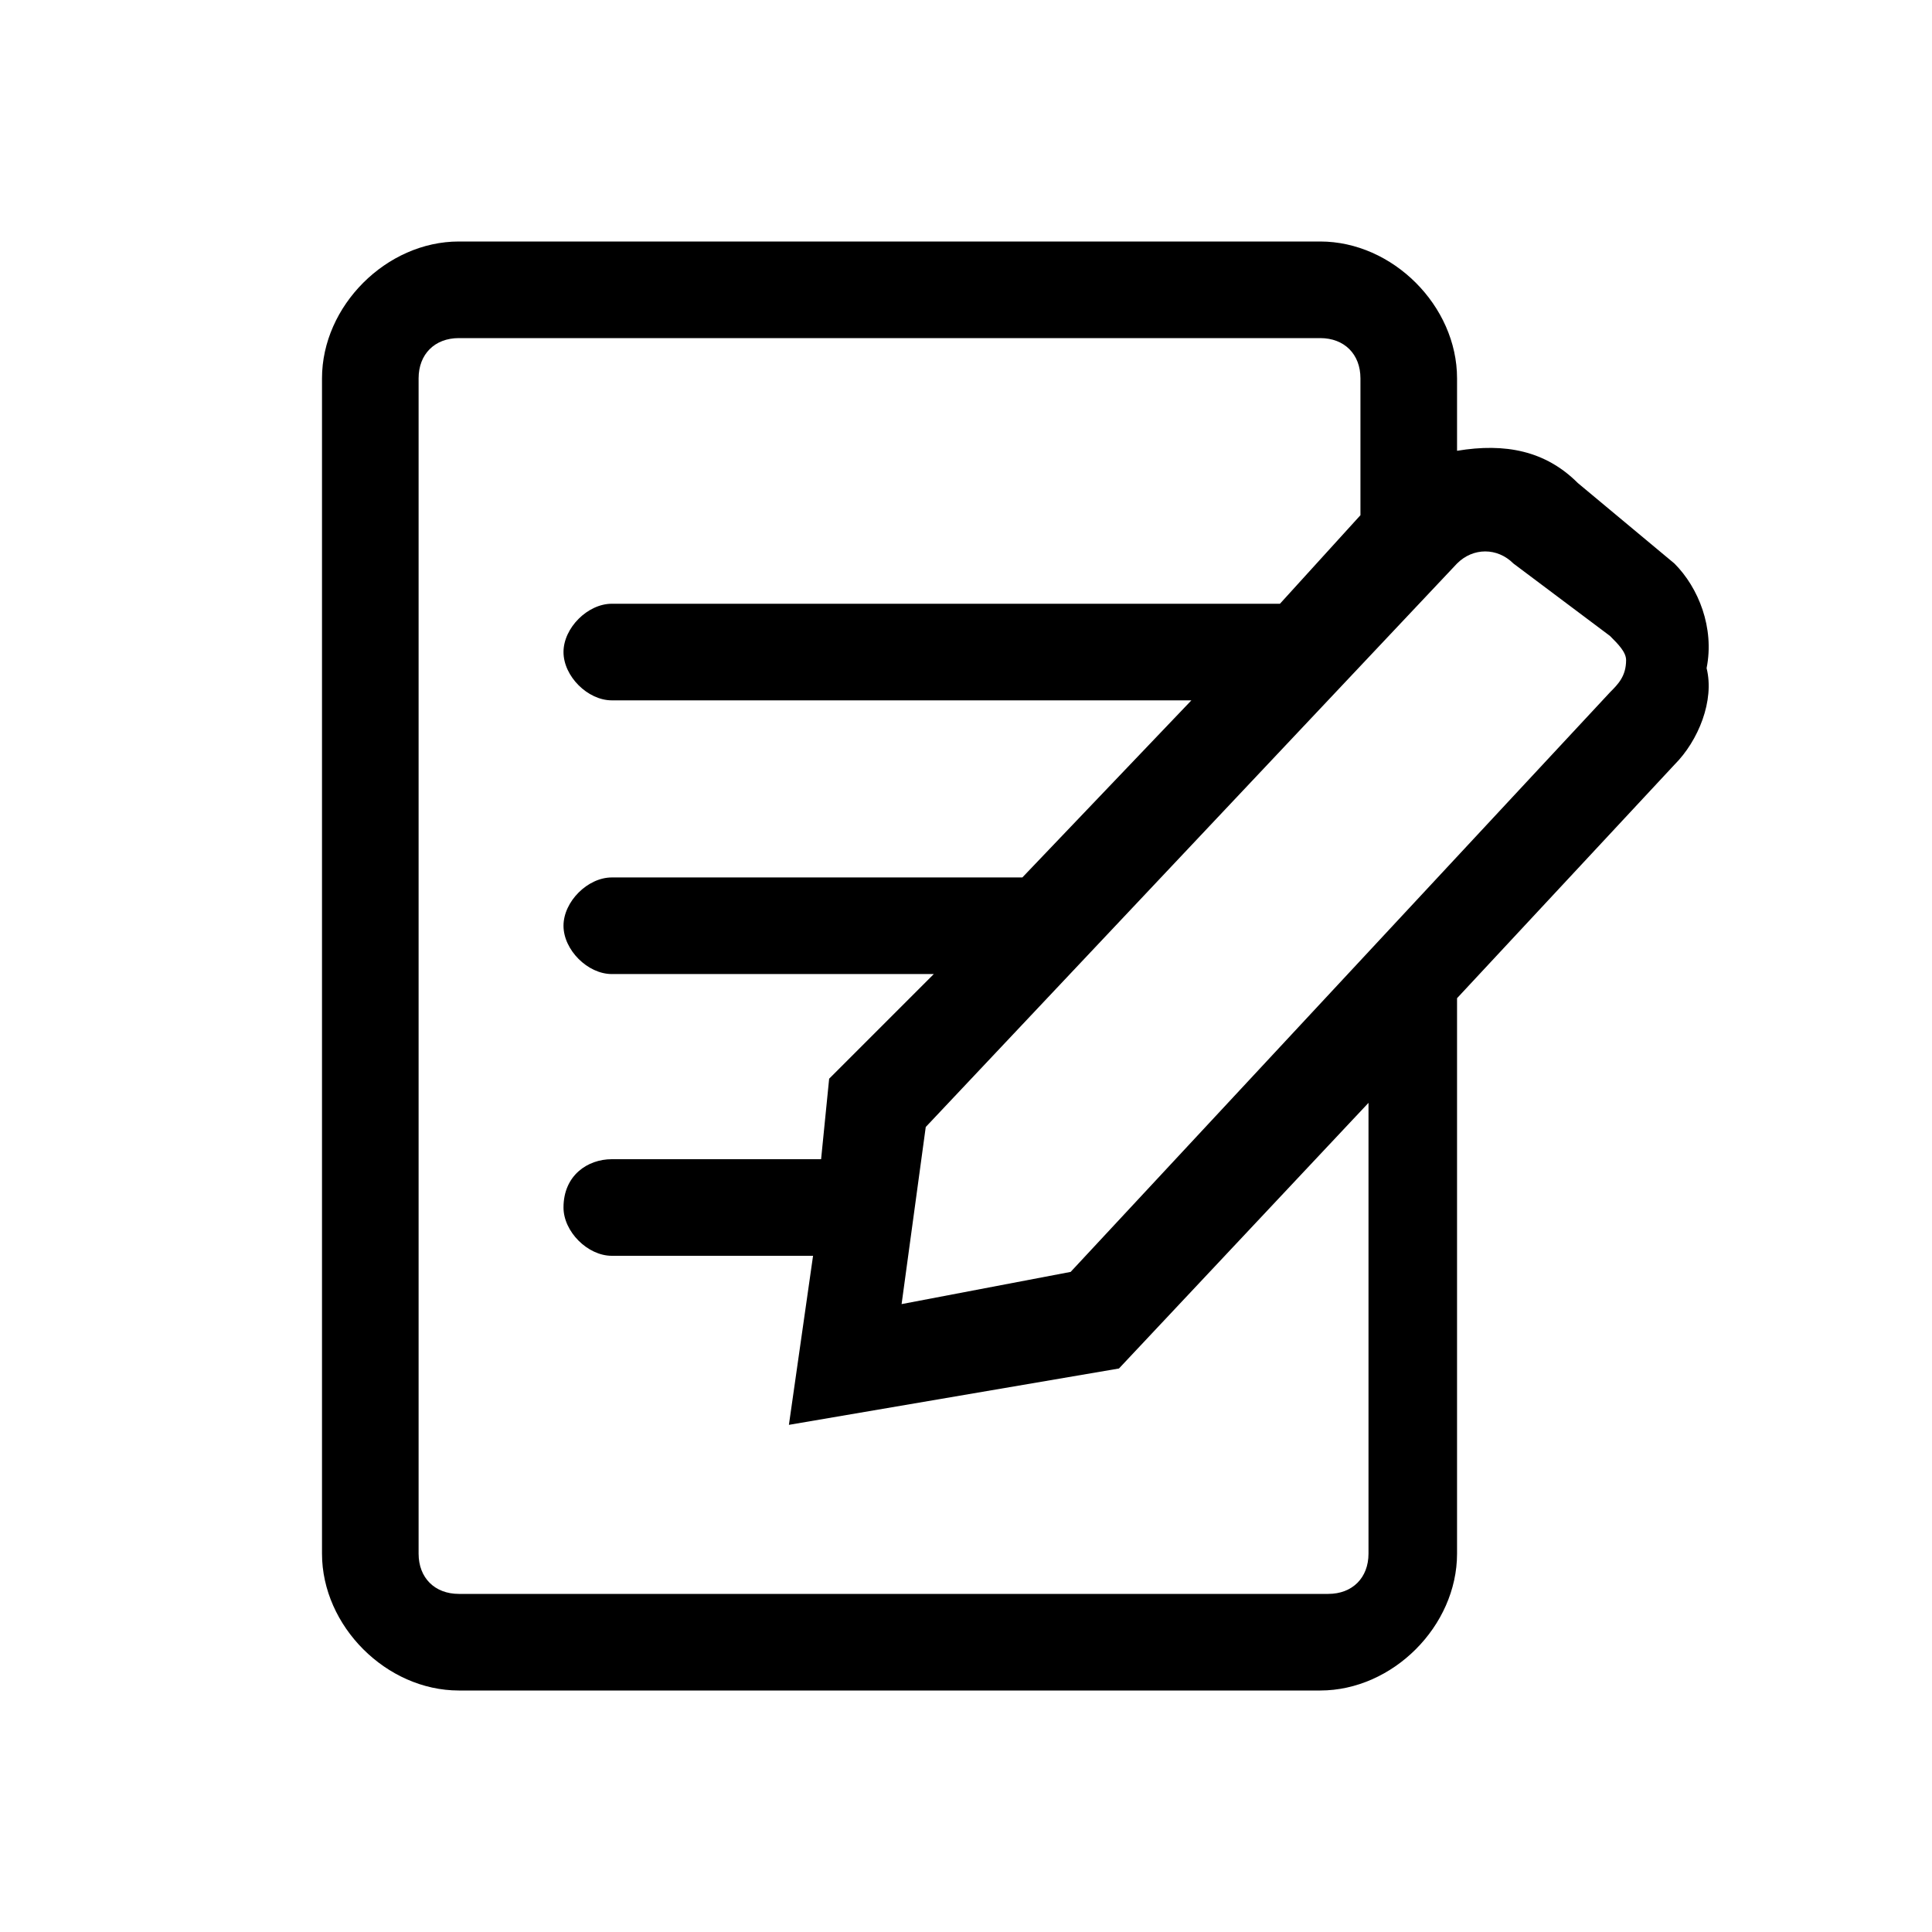 <svg xmlns="http://www.w3.org/2000/svg" viewBox="0 0 24 24" width="24" height="24"><path d="M20.8,7L19.6,6c-0.4-0.4-0.9-0.5-1.5-0.4V4.7c0-0.9-0.8-1.7-1.7-1.7H5.7C4.8,3,4,3.8,4,4.7v14.6 C4,20.2,4.8,21,5.7,21h10.7c0.9,0,1.7-0.8,1.7-1.7v-6.9l2.7-2.9c0.3-0.3,0.5-0.8,0.4-1.2C21.3,7.8,21.1,7.3,20.8,7z M17,19.3 L17,19.3c0,0.3-0.2,0.5-0.5,0.5H5.7c-0.3,0-0.5-0.2-0.5-0.5V4.7c0-0.3,0.2-0.5,0.5-0.5h10.7c0.3,0,0.5,0.2,0.5,0.5v1.7l-1,1.1H7.6 C7.3,7.5,7,7.8,7,8.1c0,0.3,0.3,0.6,0.6,0.6h7.2l-2.1,2.2H7.6c-0.3,0-0.6,0.3-0.6,0.6c0,0.3,0.3,0.6,0.6,0.6h4l-1.3,1.3l-0.1,1H7.6 C7.3,14.4,7,14.6,7,15c0,0.3,0.3,0.6,0.6,0.6h2.5l-0.3,2.1l4.1-0.7l3.1-3.3V19.3z M20,8.6l-6.7,7.2l-2.1,0.4l0.3-2.2l6.6-7l0,0 c0.2-0.2,0.5-0.2,0.7,0L20,7.9c0.1,0.1,0.2,0.2,0.2,0.3C20.2,8.4,20.1,8.5,20,8.6z"/></svg>